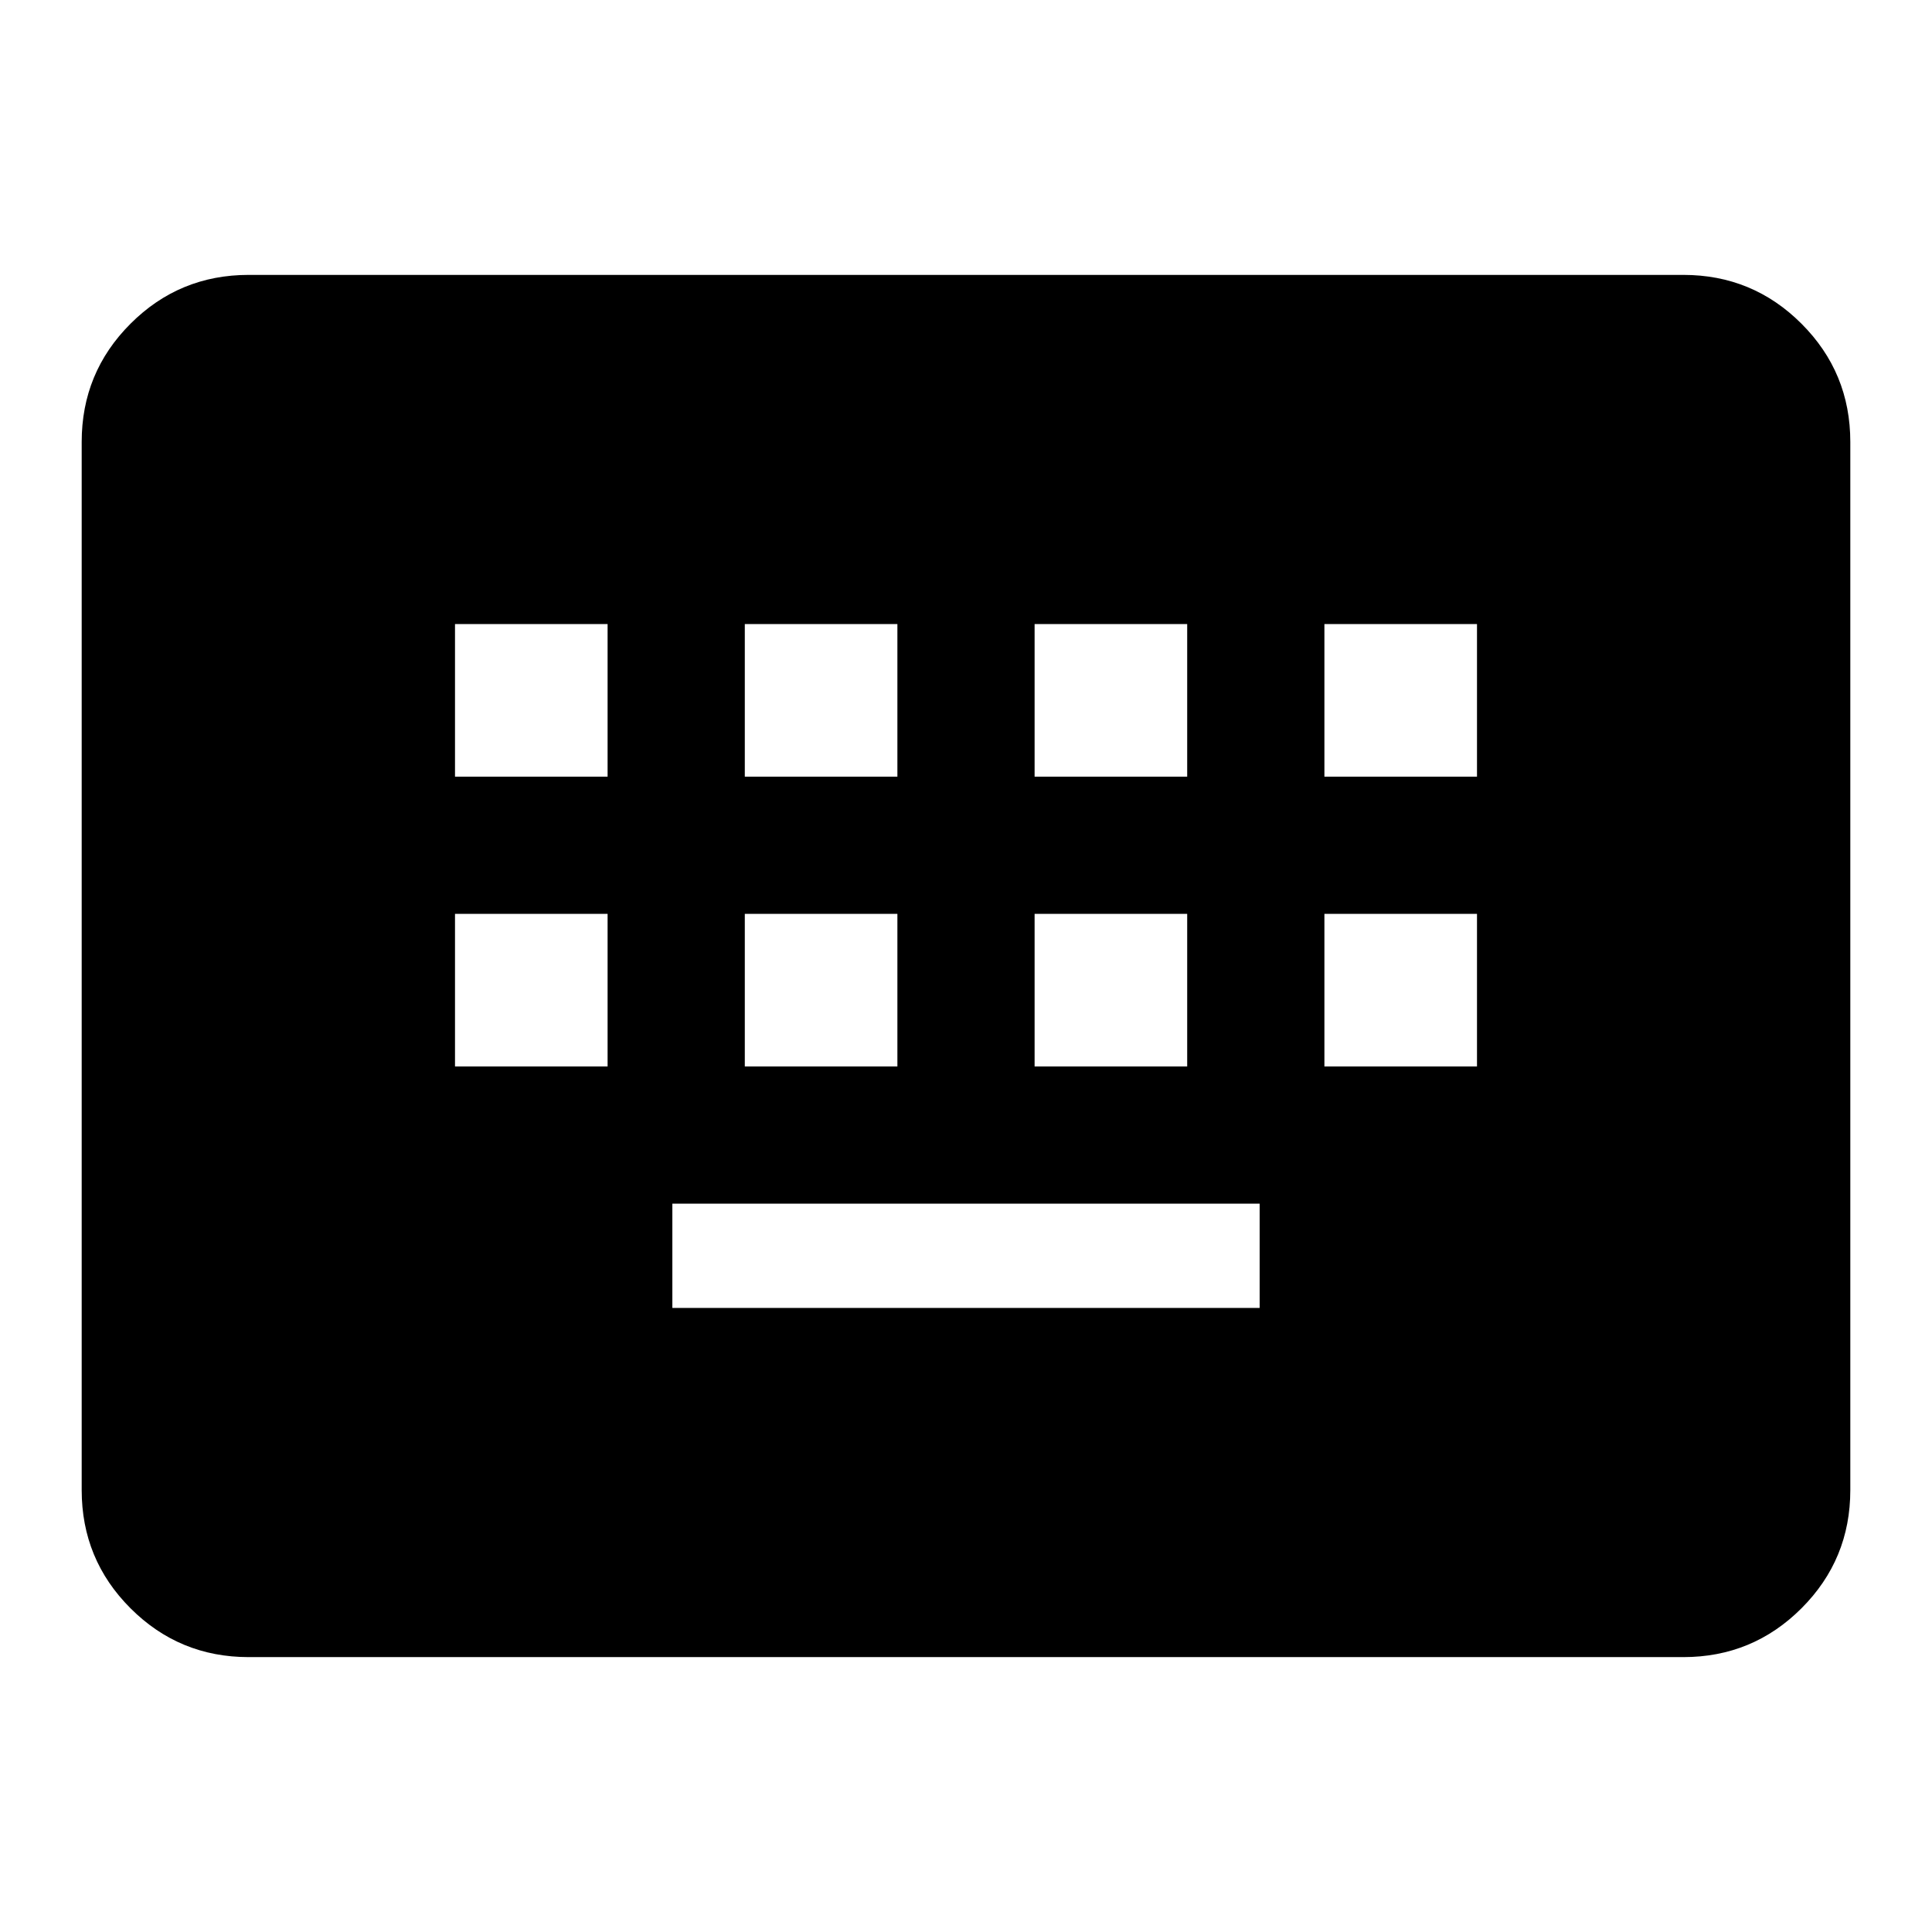 <svg xmlns="http://www.w3.org/2000/svg" height="20" viewBox="0 -960 960 960" width="20"><path d="M123.59-136.59q-34.49 0-58.74-24.26-24.26-24.25-24.26-58.74v-520.82q0-34.49 24.26-58.74 24.25-24.26 58.74-24.26h712.82q34.49 0 58.74 24.26 24.26 24.25 24.26 58.74v520.82q0 34.49-24.26 58.74-24.25 24.26-58.74 24.26H123.59Zm210.5-173.5h291.82v-51.82H334.09v51.82Zm-108-120h75.82v-75.82h-75.82v75.82Zm144 0h75.82v-75.82h-75.82v75.82Zm144 0h75.82v-75.82h-75.82v75.82Zm144 0h75.82v-75.82h-75.82v75.82Zm-432-144h75.82v-75.82h-75.82v75.82Zm144 0h75.82v-75.82h-75.82v75.82Zm144 0h75.82v-75.82h-75.82v75.82Zm144 0h75.82v-75.82h-75.82v75.82Z"/></svg>